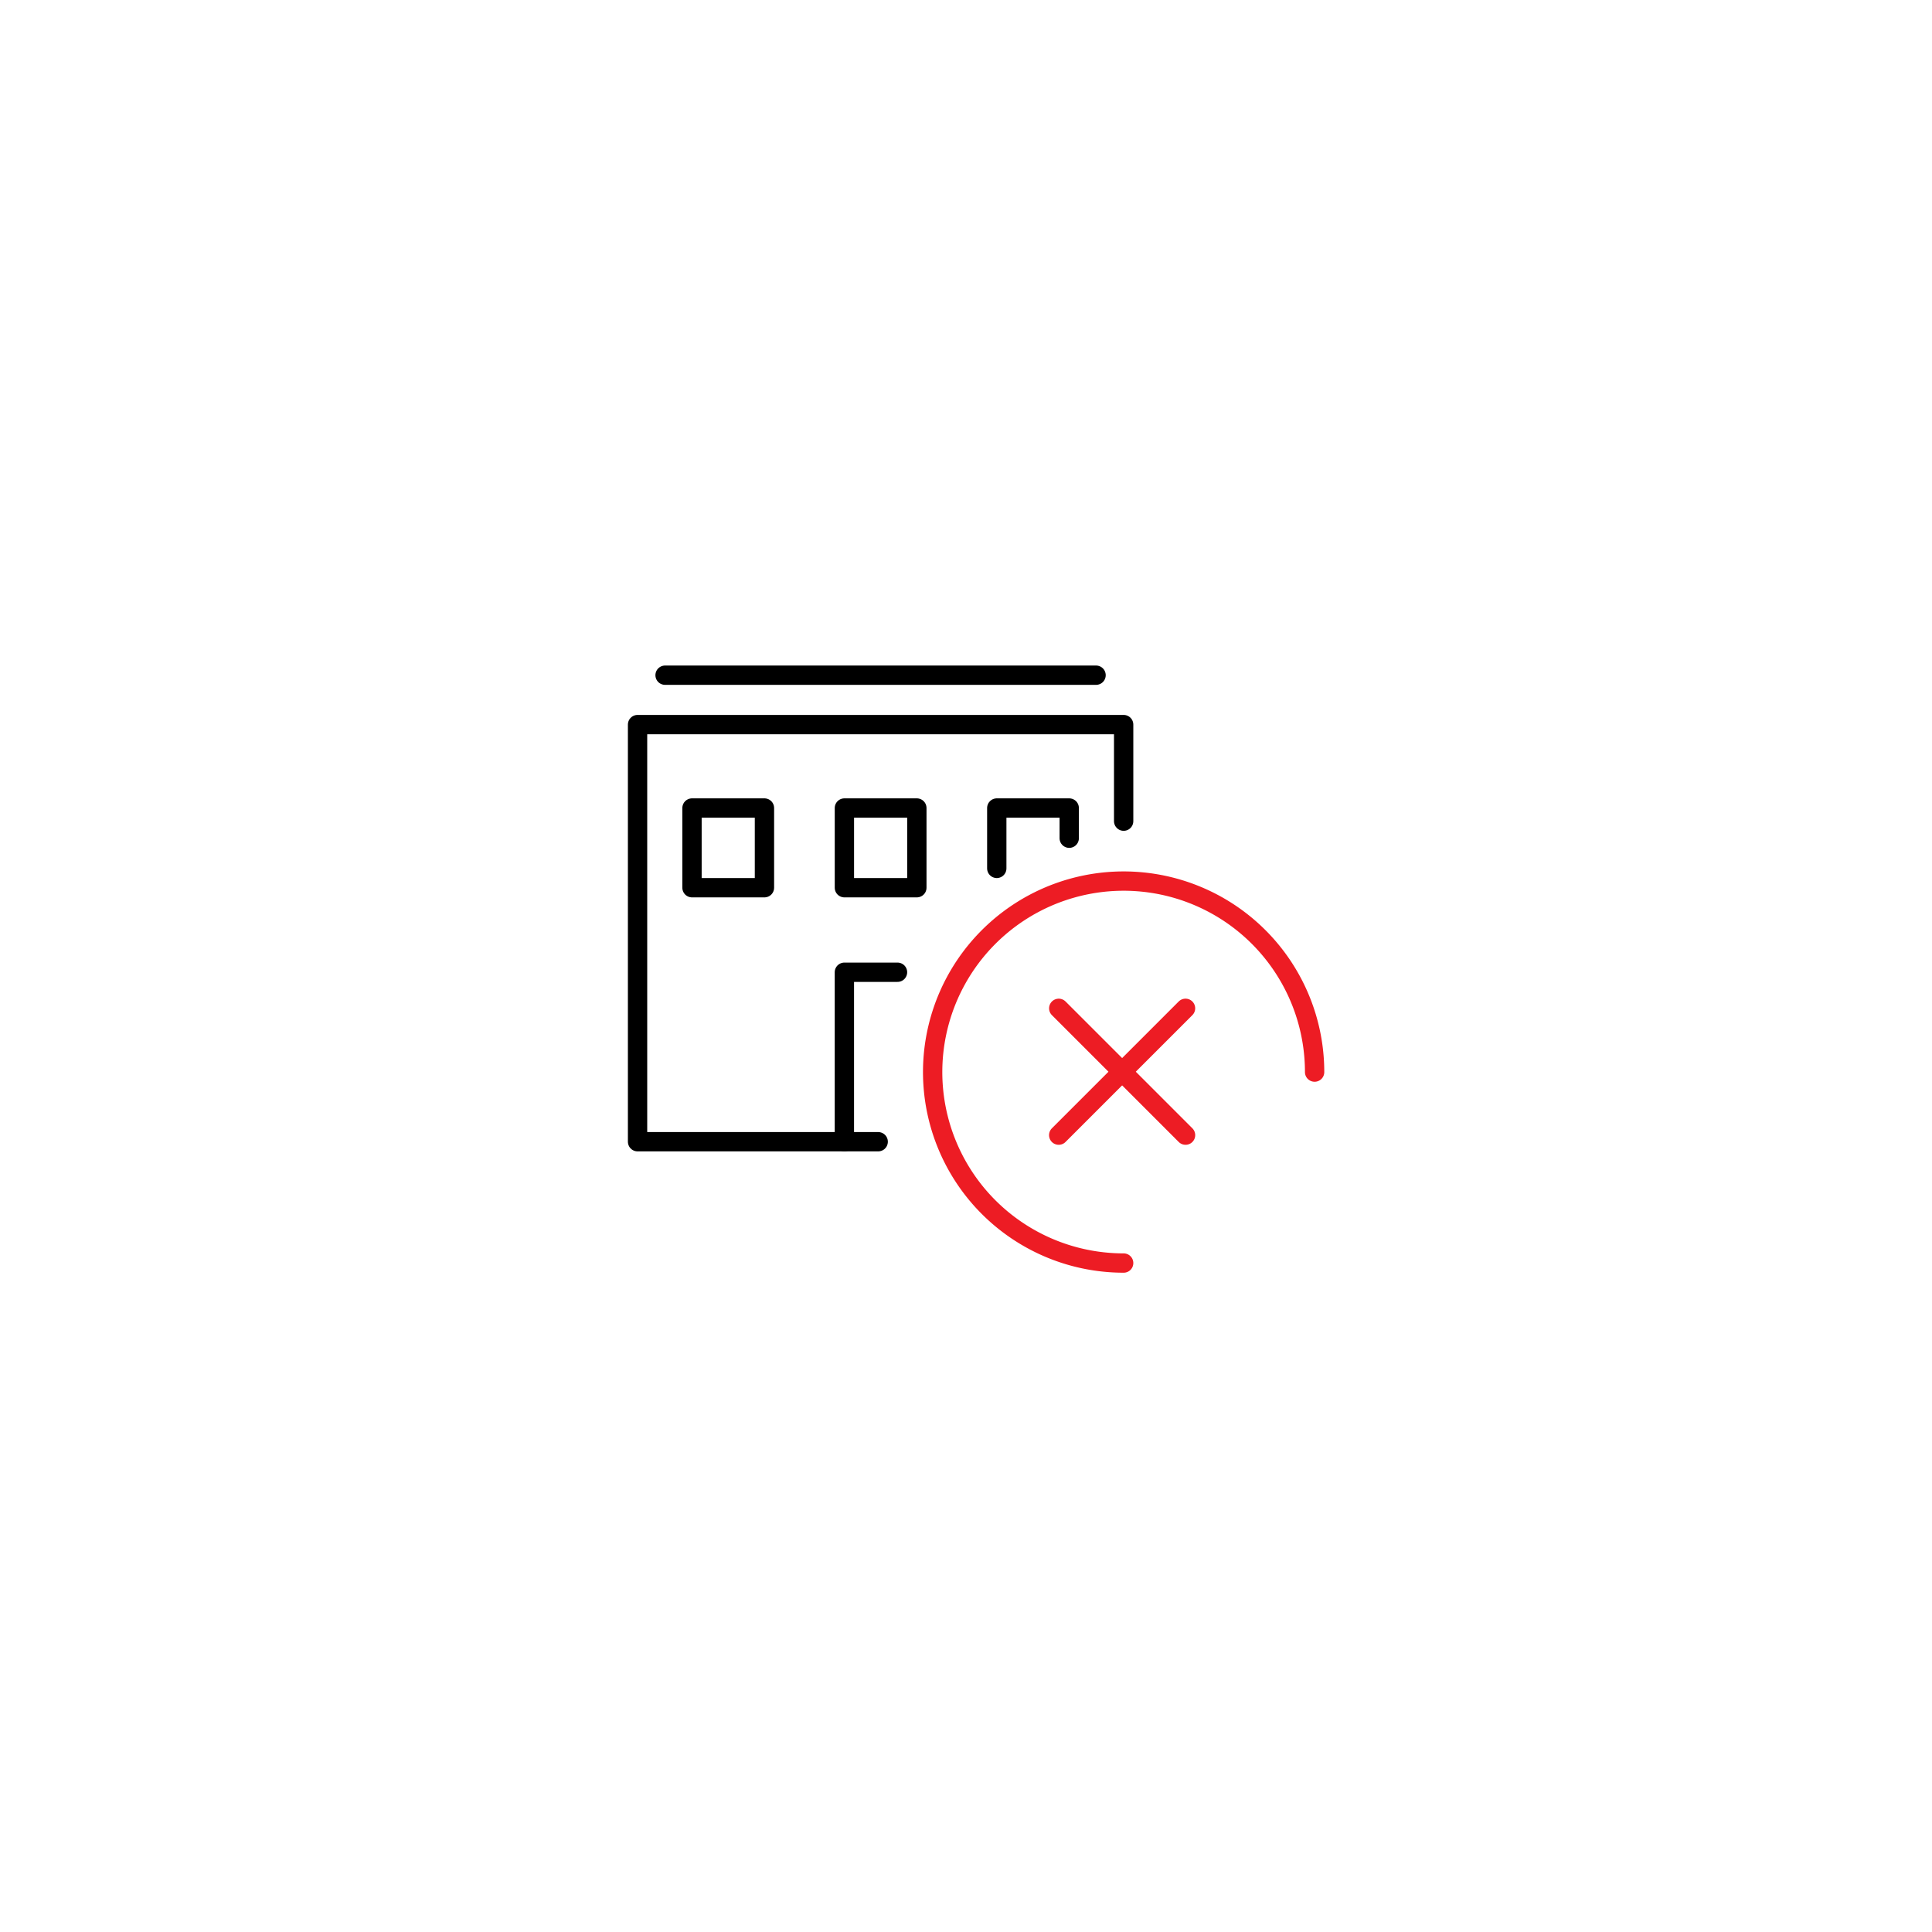<svg xmlns="http://www.w3.org/2000/svg" viewBox="0 0 100 100"><polyline style="fill:none;stroke-linecap:round;stroke-linejoin:round;stroke:currentColor;" points="45.455 59.095 33 59.095 33 37.504 58.16 37.504 58.16 42.503"/><rect style="fill:none;stroke-linecap:round;stroke-linejoin:round;stroke:currentColor;" x="35.818" y="41.823" width="3.75" height="4.125"/><rect style="fill:none;stroke-linecap:round;stroke-linejoin:round;stroke:currentColor;" x="43.706" y="41.823" width="3.75" height="4.125"/><polyline style="fill:none;stroke-linecap:round;stroke-linejoin:round;stroke:currentColor;" points="51.593 44.948 51.593 41.823 55.343 41.823 55.343 43.386"/><polyline style="fill:none;stroke-linecap:round;stroke-linejoin:round;stroke:currentColor;" points="43.705 59.095 43.705 50.323 46.455 50.323"/><line style="fill:none;stroke-linecap:round;stroke-linejoin:round;stroke:currentColor;" x1="34.424" y1="34.948" x2="56.732" y2="34.948"/><path style="fill:none;stroke-linecap:round;stroke-linejoin:round;stroke:#ed1c24;" d="M58.16,65.375a9.885,9.885,0,1,1,9.884-9.884"/><line style="fill:none;stroke-linecap:round;stroke-linejoin:round;stroke:#ed1c24;" x1="54.798" y1="58.755" x2="61.363" y2="52.19"/><line style="fill:none;stroke-linecap:round;stroke-linejoin:round;stroke:#ed1c24;" x1="54.8" y1="52.191" x2="61.364" y2="58.755"/></svg>